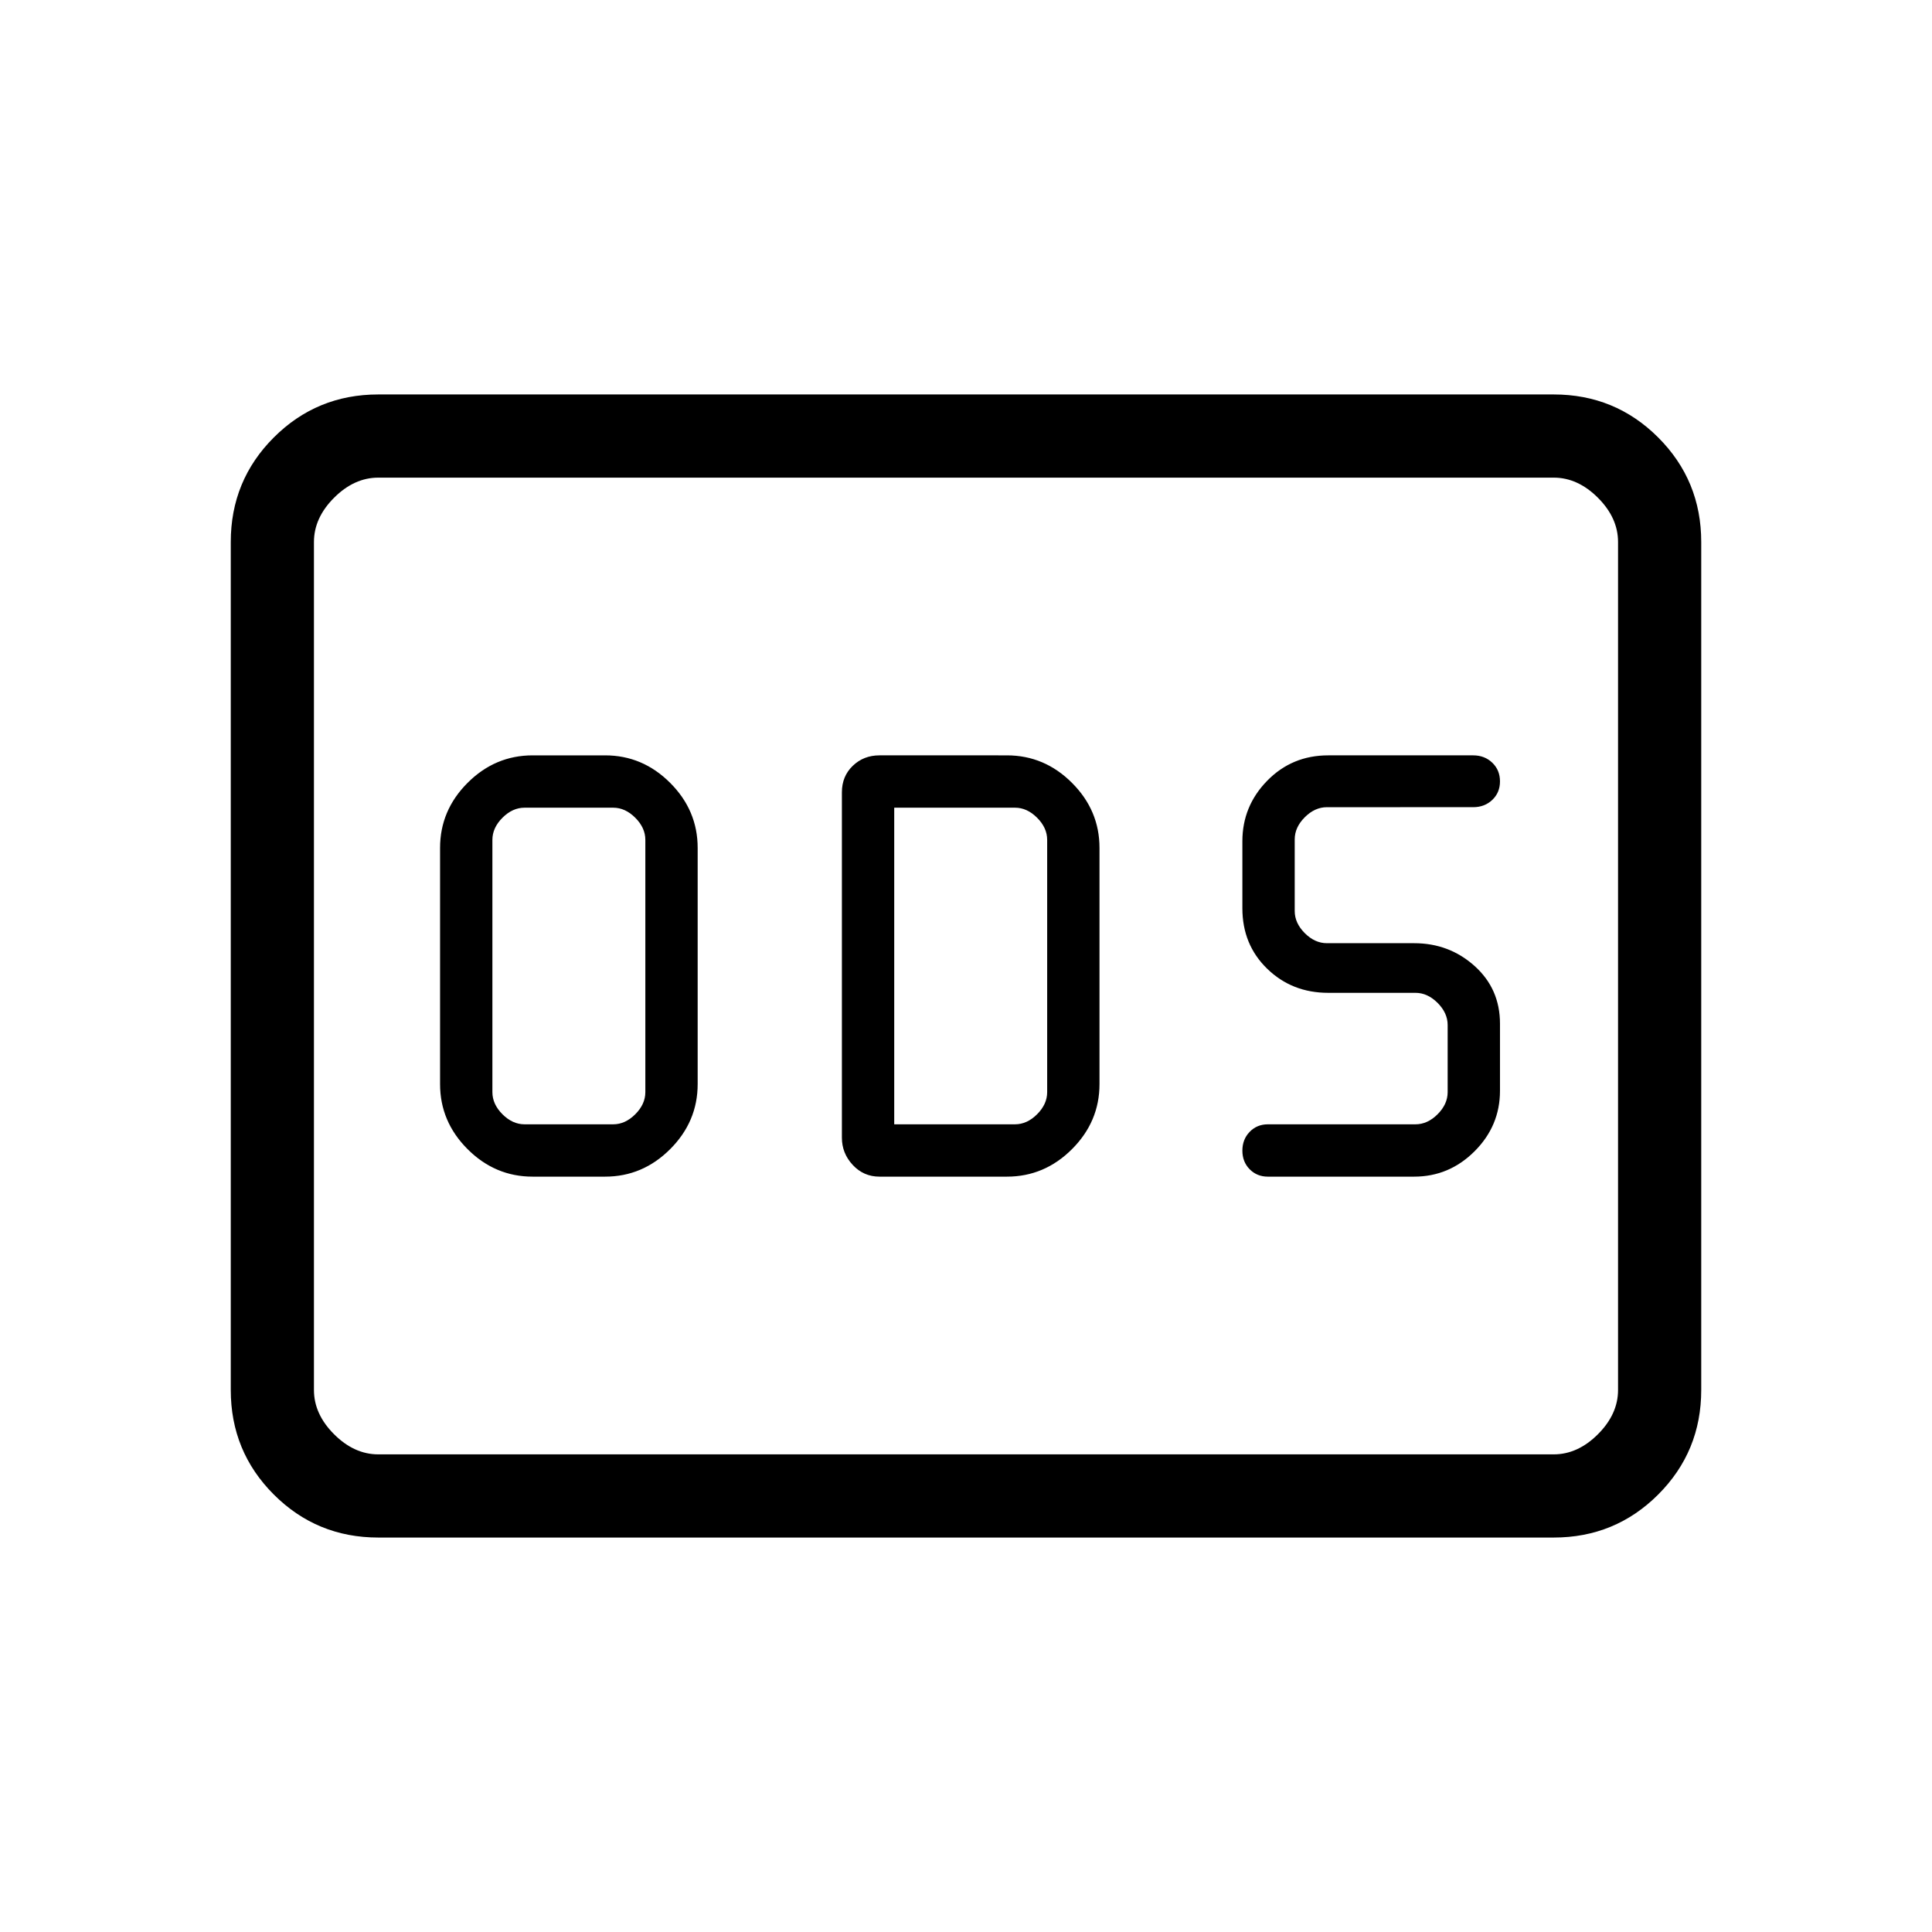 <svg xmlns="http://www.w3.org/2000/svg" height="40" viewBox="0 -960 960 960" width="40"><path d="M264.667-375.333h35.999q18.667 0 32.334-13.667 13.667-13.667 13.667-32.333v-117.334q0-18.666-13.667-32.333-13.667-13.667-32.334-13.667h-35.999q-18.667 0-32.334 13.667-13.666 13.667-13.666 32.333v117.334q0 18.666 13.666 32.333 13.667 13.667 32.334 13.667Zm-4.001-26q-6 0-11-5t-5-11v-125.334q0-6 5-11t11-5h44.001q6 0 11 5t5 11v125.334q0 6-5 11t-11 5h-44.001Zm176.334 26h63.333q18.667 0 32.334-13.667 13.666-13.667 13.666-32.333v-117.334q0-18.666-13.666-32.333-13.667-13.667-32.334-13.667H437q-7.867 0-13.267 5.2-5.4 5.2-5.4 13.134v171.666q0 7.734 5.4 13.534 5.4 5.8 13.267 5.8Zm7.333-26v-157.334h60q6 0 11 5t5 11v125.334q0 6-5 11t-11 5h-60Zm258.334 26q17.433 0 30.05-12.617 12.616-12.617 12.616-30.05v-33.333q0-17.334-12.616-28.667-12.617-11.333-30.05-11.333h-43.334q-6 0-11-5t-5-11v-35.581q0-6 5-11t11-5H732q5.711 0 9.522-3.631 3.811-3.632 3.811-9.191 0-5.597-3.811-9.264-3.811-3.667-9.522-3.667h-72q-18.017 0-30.342 12.617T617.333-542v33.333q0 18.061 12.325 30.031 12.325 11.969 30.342 11.969h43.333q6 0 11 5t5 11v33.334q0 6-5 11t-11 5H630q-5.422 0-9.044 3.736-3.623 3.737-3.623 9.333 0 5.597 3.623 9.264 3.622 3.667 9.044 3.667h72.667ZM188-196q-30.575 0-51.954-21.379t-21.379-51.954v-421.334q0-30.575 21.379-51.954T188-764h584q30.575 0 51.954 21.379t21.379 51.954v421.334q0 30.575-21.379 51.954T772-196H188Zm0-41.333h584q12 0 22-10t10-22v-421.334q0-12-10-22t-22-10H188q-12 0-22 10t-10 22v421.334q0 12 10 22t22 10Zm-32 0v-485.334 485.334Z"/></svg>